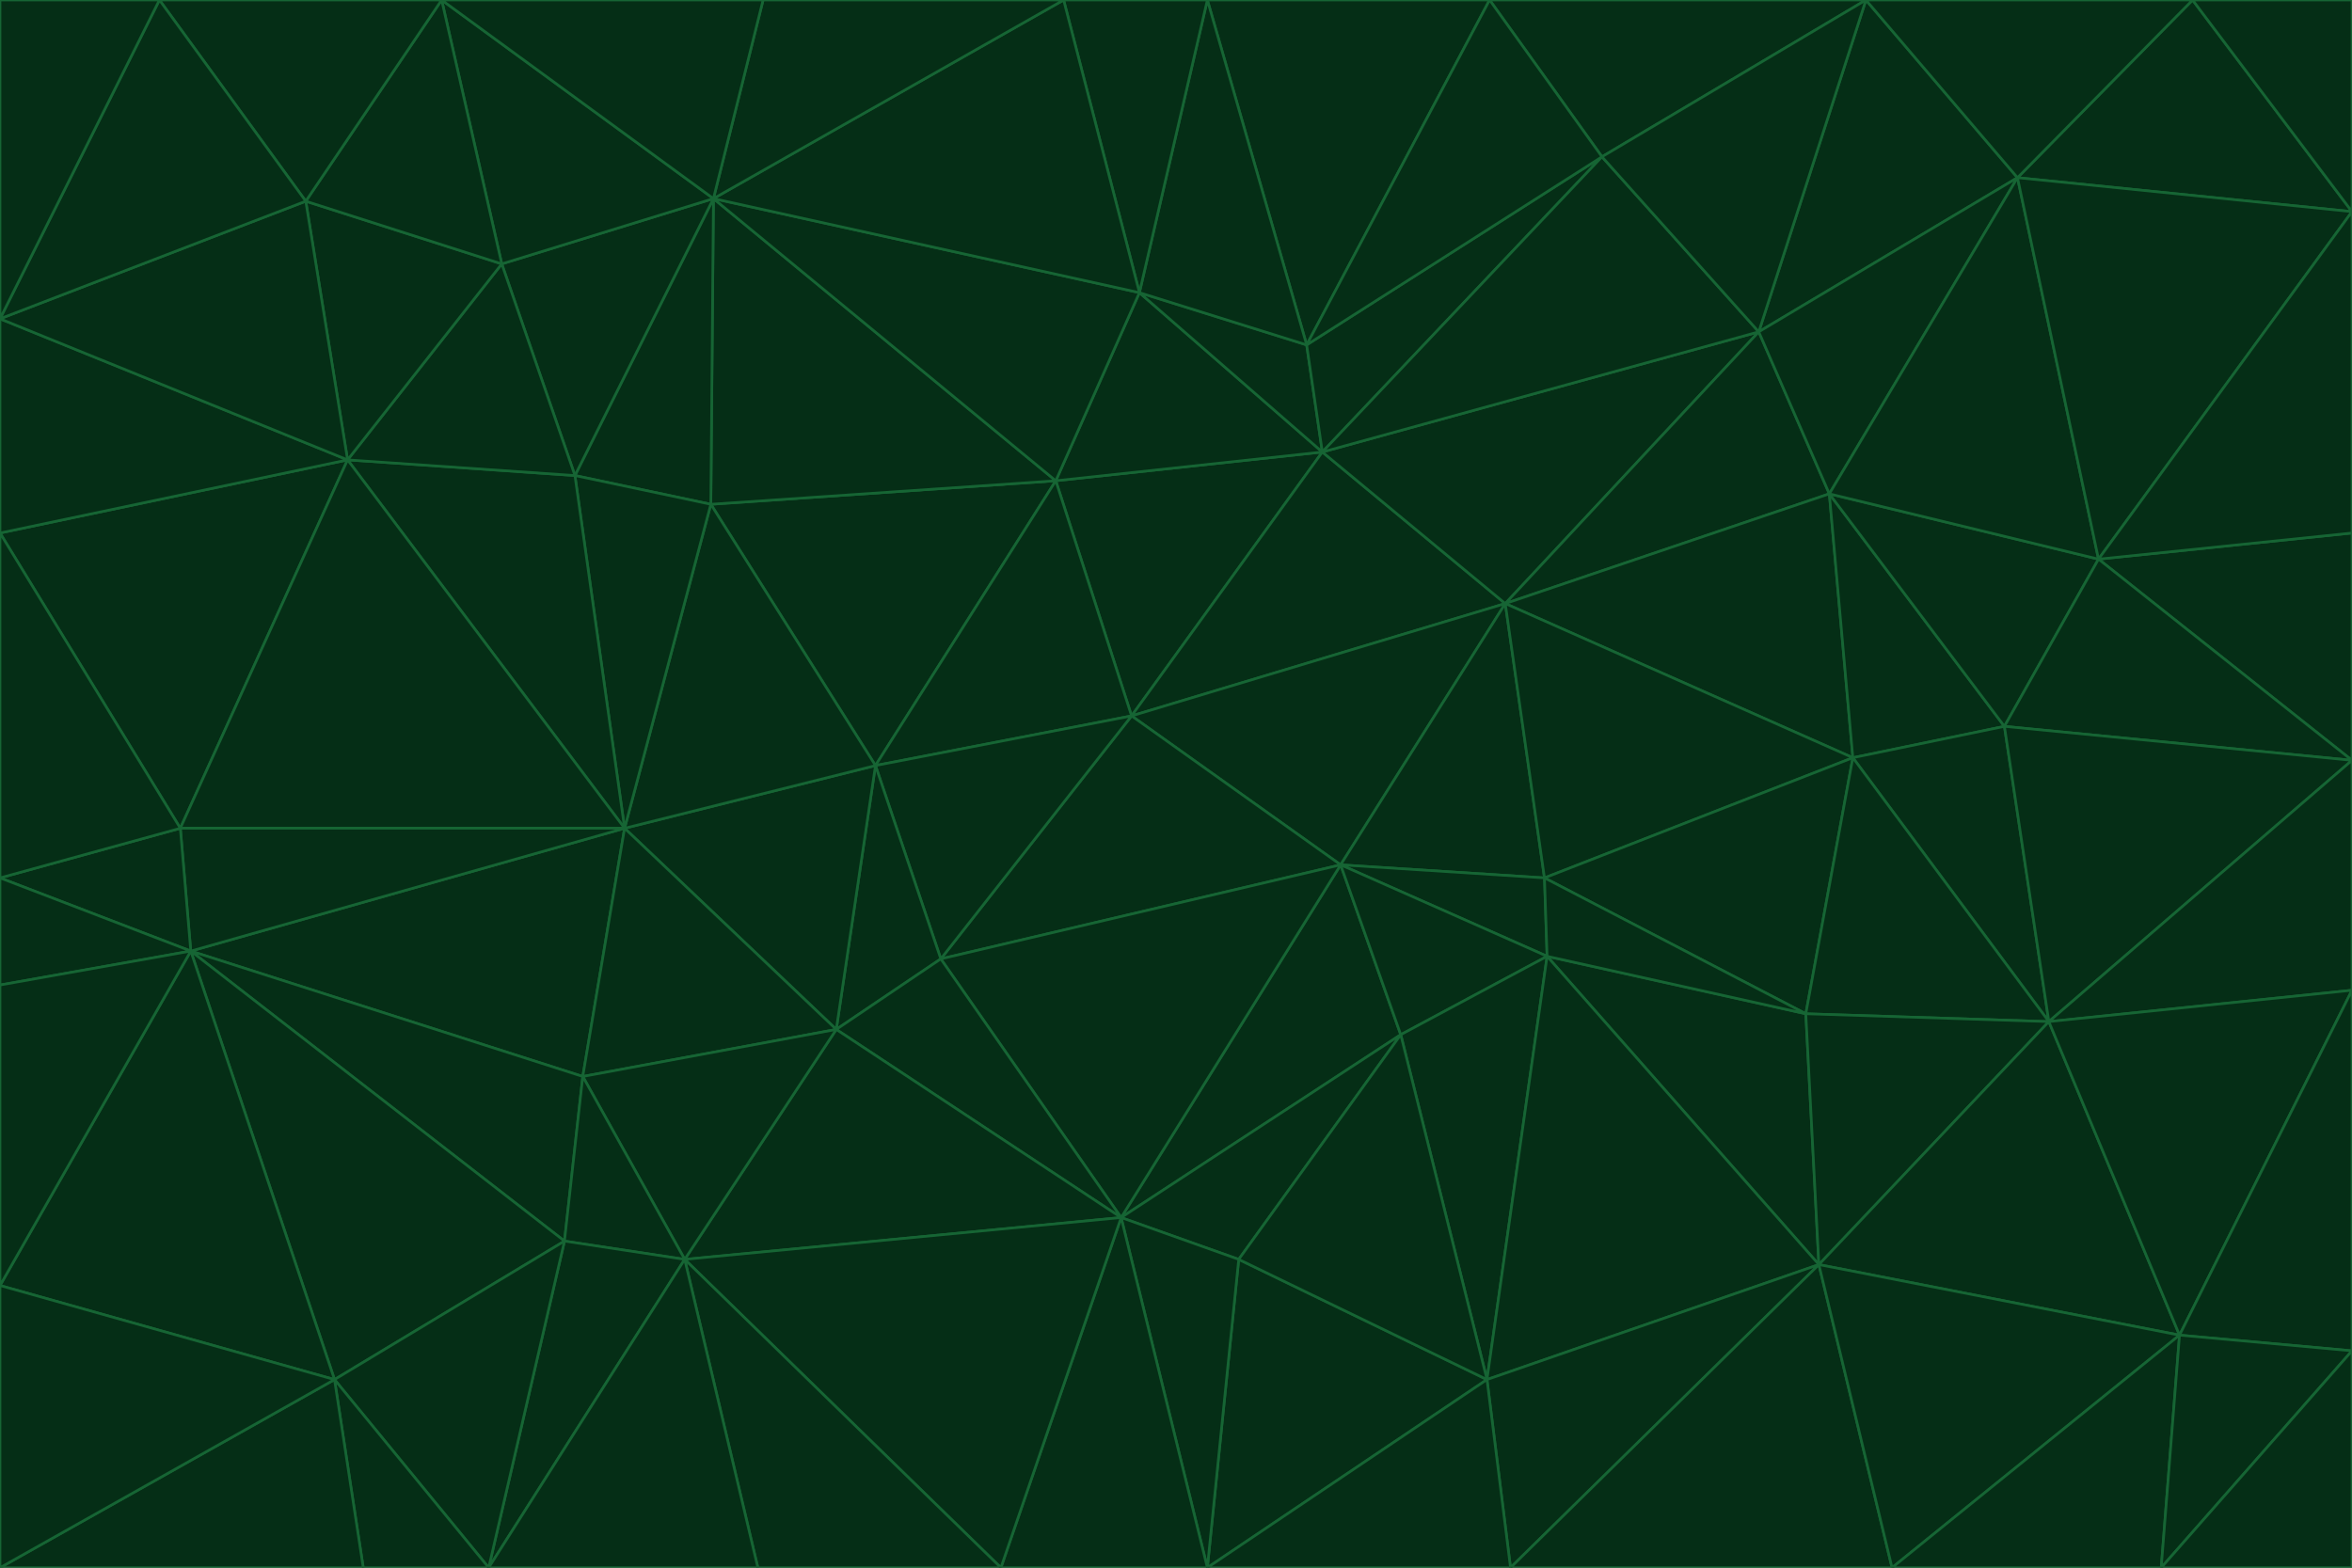 <svg id="visual" viewBox="0 0 900 600" width="900" height="600" xmlns="http://www.w3.org/2000/svg" xmlns:xlink="http://www.w3.org/1999/xlink" version="1.1"><g stroke-width="1" stroke-linejoin="bevel"><path d="M433 274L506 173L404 184Z" fill="#052e16" stroke="#166534"></path><path d="M506 173L436 112L404 184Z" fill="#052e16" stroke="#166534"></path><path d="M500 132L436 112L506 173Z" fill="#052e16" stroke="#166534"></path><path d="M433 274L576 231L506 173Z" fill="#052e16" stroke="#166534"></path><path d="M506 173L613 60L500 132Z" fill="#052e16" stroke="#166534"></path><path d="M433 274L513 331L576 231Z" fill="#052e16" stroke="#166534"></path><path d="M272 193L335 293L404 184Z" fill="#052e16" stroke="#166534"></path><path d="M404 184L335 293L433 274Z" fill="#052e16" stroke="#166534"></path><path d="M433 274L360 367L513 331Z" fill="#052e16" stroke="#166534"></path><path d="M513 331L591 336L576 231Z" fill="#052e16" stroke="#166534"></path><path d="M335 293L360 367L433 274Z" fill="#052e16" stroke="#166534"></path><path d="M513 331L592 366L591 336Z" fill="#052e16" stroke="#166534"></path><path d="M273 76L272 193L404 184Z" fill="#052e16" stroke="#166534"></path><path d="M335 293L320 394L360 367Z" fill="#052e16" stroke="#166534"></path><path d="M429 466L536 396L513 331Z" fill="#052e16" stroke="#166534"></path><path d="M536 396L592 366L513 331Z" fill="#052e16" stroke="#166534"></path><path d="M570 0L462 0L500 132Z" fill="#052e16" stroke="#166534"></path><path d="M500 132L462 0L436 112Z" fill="#052e16" stroke="#166534"></path><path d="M436 112L273 76L404 184Z" fill="#052e16" stroke="#166534"></path><path d="M673 127L506 173L576 231Z" fill="#052e16" stroke="#166534"></path><path d="M673 127L613 60L506 173Z" fill="#052e16" stroke="#166534"></path><path d="M673 127L576 231L700 189Z" fill="#052e16" stroke="#166534"></path><path d="M462 0L407 0L436 112Z" fill="#052e16" stroke="#166534"></path><path d="M239 317L320 394L335 293Z" fill="#052e16" stroke="#166534"></path><path d="M360 367L429 466L513 331Z" fill="#052e16" stroke="#166534"></path><path d="M700 189L576 231L709 290Z" fill="#052e16" stroke="#166534"></path><path d="M407 0L273 76L436 112Z" fill="#052e16" stroke="#166534"></path><path d="M273 76L220 182L272 193Z" fill="#052e16" stroke="#166534"></path><path d="M272 193L239 317L335 293Z" fill="#052e16" stroke="#166534"></path><path d="M220 182L239 317L272 193Z" fill="#052e16" stroke="#166534"></path><path d="M709 290L576 231L591 336Z" fill="#052e16" stroke="#166534"></path><path d="M714 0L570 0L613 60Z" fill="#052e16" stroke="#166534"></path><path d="M613 60L570 0L500 132Z" fill="#052e16" stroke="#166534"></path><path d="M320 394L429 466L360 367Z" fill="#052e16" stroke="#166534"></path><path d="M696 484L691 388L592 366Z" fill="#052e16" stroke="#166534"></path><path d="M691 388L709 290L591 336Z" fill="#052e16" stroke="#166534"></path><path d="M429 466L474 482L536 396Z" fill="#052e16" stroke="#166534"></path><path d="M592 366L691 388L591 336Z" fill="#052e16" stroke="#166534"></path><path d="M407 0L292 0L273 76Z" fill="#052e16" stroke="#166534"></path><path d="M273 76L192 101L220 182Z" fill="#052e16" stroke="#166534"></path><path d="M569 528L592 366L536 396Z" fill="#052e16" stroke="#166534"></path><path d="M169 0L192 101L273 76Z" fill="#052e16" stroke="#166534"></path><path d="M73 364L223 412L239 317Z" fill="#052e16" stroke="#166534"></path><path d="M239 317L223 412L320 394Z" fill="#052e16" stroke="#166534"></path><path d="M320 394L262 482L429 466Z" fill="#052e16" stroke="#166534"></path><path d="M462 600L569 528L474 482Z" fill="#052e16" stroke="#166534"></path><path d="M133 176L239 317L220 182Z" fill="#052e16" stroke="#166534"></path><path d="M709 290L767 278L700 189Z" fill="#052e16" stroke="#166534"></path><path d="M772 68L714 0L673 127Z" fill="#052e16" stroke="#166534"></path><path d="M784 391L767 278L709 290Z" fill="#052e16" stroke="#166534"></path><path d="M192 101L133 176L220 182Z" fill="#052e16" stroke="#166534"></path><path d="M462 600L474 482L429 466Z" fill="#052e16" stroke="#166534"></path><path d="M474 482L569 528L536 396Z" fill="#052e16" stroke="#166534"></path><path d="M223 412L262 482L320 394Z" fill="#052e16" stroke="#166534"></path><path d="M772 68L673 127L700 189Z" fill="#052e16" stroke="#166534"></path><path d="M673 127L714 0L613 60Z" fill="#052e16" stroke="#166534"></path><path d="M767 278L803 214L700 189Z" fill="#052e16" stroke="#166534"></path><path d="M803 214L772 68L700 189Z" fill="#052e16" stroke="#166534"></path><path d="M73 364L216 475L223 412Z" fill="#052e16" stroke="#166534"></path><path d="M223 412L216 475L262 482Z" fill="#052e16" stroke="#166534"></path><path d="M569 528L696 484L592 366Z" fill="#052e16" stroke="#166534"></path><path d="M691 388L784 391L709 290Z" fill="#052e16" stroke="#166534"></path><path d="M900 291L900 204L803 214Z" fill="#052e16" stroke="#166534"></path><path d="M192 101L117 77L133 176Z" fill="#052e16" stroke="#166534"></path><path d="M292 0L169 0L273 76Z" fill="#052e16" stroke="#166534"></path><path d="M696 484L784 391L691 388Z" fill="#052e16" stroke="#166534"></path><path d="M169 0L117 77L192 101Z" fill="#052e16" stroke="#166534"></path><path d="M383 600L462 600L429 466Z" fill="#052e16" stroke="#166534"></path><path d="M569 528L578 600L696 484Z" fill="#052e16" stroke="#166534"></path><path d="M383 600L429 466L262 482Z" fill="#052e16" stroke="#166534"></path><path d="M290 600L383 600L262 482Z" fill="#052e16" stroke="#166534"></path><path d="M462 600L578 600L569 528Z" fill="#052e16" stroke="#166534"></path><path d="M0 204L69 317L133 176Z" fill="#052e16" stroke="#166534"></path><path d="M133 176L69 317L239 317Z" fill="#052e16" stroke="#166534"></path><path d="M69 317L73 364L239 317Z" fill="#052e16" stroke="#166534"></path><path d="M187 600L262 482L216 475Z" fill="#052e16" stroke="#166534"></path><path d="M187 600L290 600L262 482Z" fill="#052e16" stroke="#166534"></path><path d="M900 81L839 0L772 68Z" fill="#052e16" stroke="#166534"></path><path d="M772 68L839 0L714 0Z" fill="#052e16" stroke="#166534"></path><path d="M900 81L772 68L803 214Z" fill="#052e16" stroke="#166534"></path><path d="M900 291L803 214L767 278Z" fill="#052e16" stroke="#166534"></path><path d="M784 391L900 291L767 278Z" fill="#052e16" stroke="#166534"></path><path d="M900 379L900 291L784 391Z" fill="#052e16" stroke="#166534"></path><path d="M834 511L784 391L696 484Z" fill="#052e16" stroke="#166534"></path><path d="M169 0L61 0L117 77Z" fill="#052e16" stroke="#166534"></path><path d="M0 122L0 204L133 176Z" fill="#052e16" stroke="#166534"></path><path d="M73 364L128 528L216 475Z" fill="#052e16" stroke="#166534"></path><path d="M0 122L133 176L117 77Z" fill="#052e16" stroke="#166534"></path><path d="M69 317L0 336L73 364Z" fill="#052e16" stroke="#166534"></path><path d="M73 364L0 492L128 528Z" fill="#052e16" stroke="#166534"></path><path d="M900 204L900 81L803 214Z" fill="#052e16" stroke="#166534"></path><path d="M578 600L724 600L696 484Z" fill="#052e16" stroke="#166534"></path><path d="M61 0L0 122L117 77Z" fill="#052e16" stroke="#166534"></path><path d="M834 511L900 379L784 391Z" fill="#052e16" stroke="#166534"></path><path d="M128 528L187 600L216 475Z" fill="#052e16" stroke="#166534"></path><path d="M0 204L0 336L69 317Z" fill="#052e16" stroke="#166534"></path><path d="M724 600L834 511L696 484Z" fill="#052e16" stroke="#166534"></path><path d="M0 336L0 377L73 364Z" fill="#052e16" stroke="#166534"></path><path d="M128 528L139 600L187 600Z" fill="#052e16" stroke="#166534"></path><path d="M900 81L900 0L839 0Z" fill="#052e16" stroke="#166534"></path><path d="M0 600L139 600L128 528Z" fill="#052e16" stroke="#166534"></path><path d="M61 0L0 0L0 122Z" fill="#052e16" stroke="#166534"></path><path d="M724 600L827 600L834 511Z" fill="#052e16" stroke="#166534"></path><path d="M834 511L900 517L900 379Z" fill="#052e16" stroke="#166534"></path><path d="M827 600L900 517L834 511Z" fill="#052e16" stroke="#166534"></path><path d="M0 377L0 492L73 364Z" fill="#052e16" stroke="#166534"></path><path d="M827 600L900 600L900 517Z" fill="#052e16" stroke="#166534"></path><path d="M0 492L0 600L128 528Z" fill="#052e16" stroke="#166534"></path></g></svg>